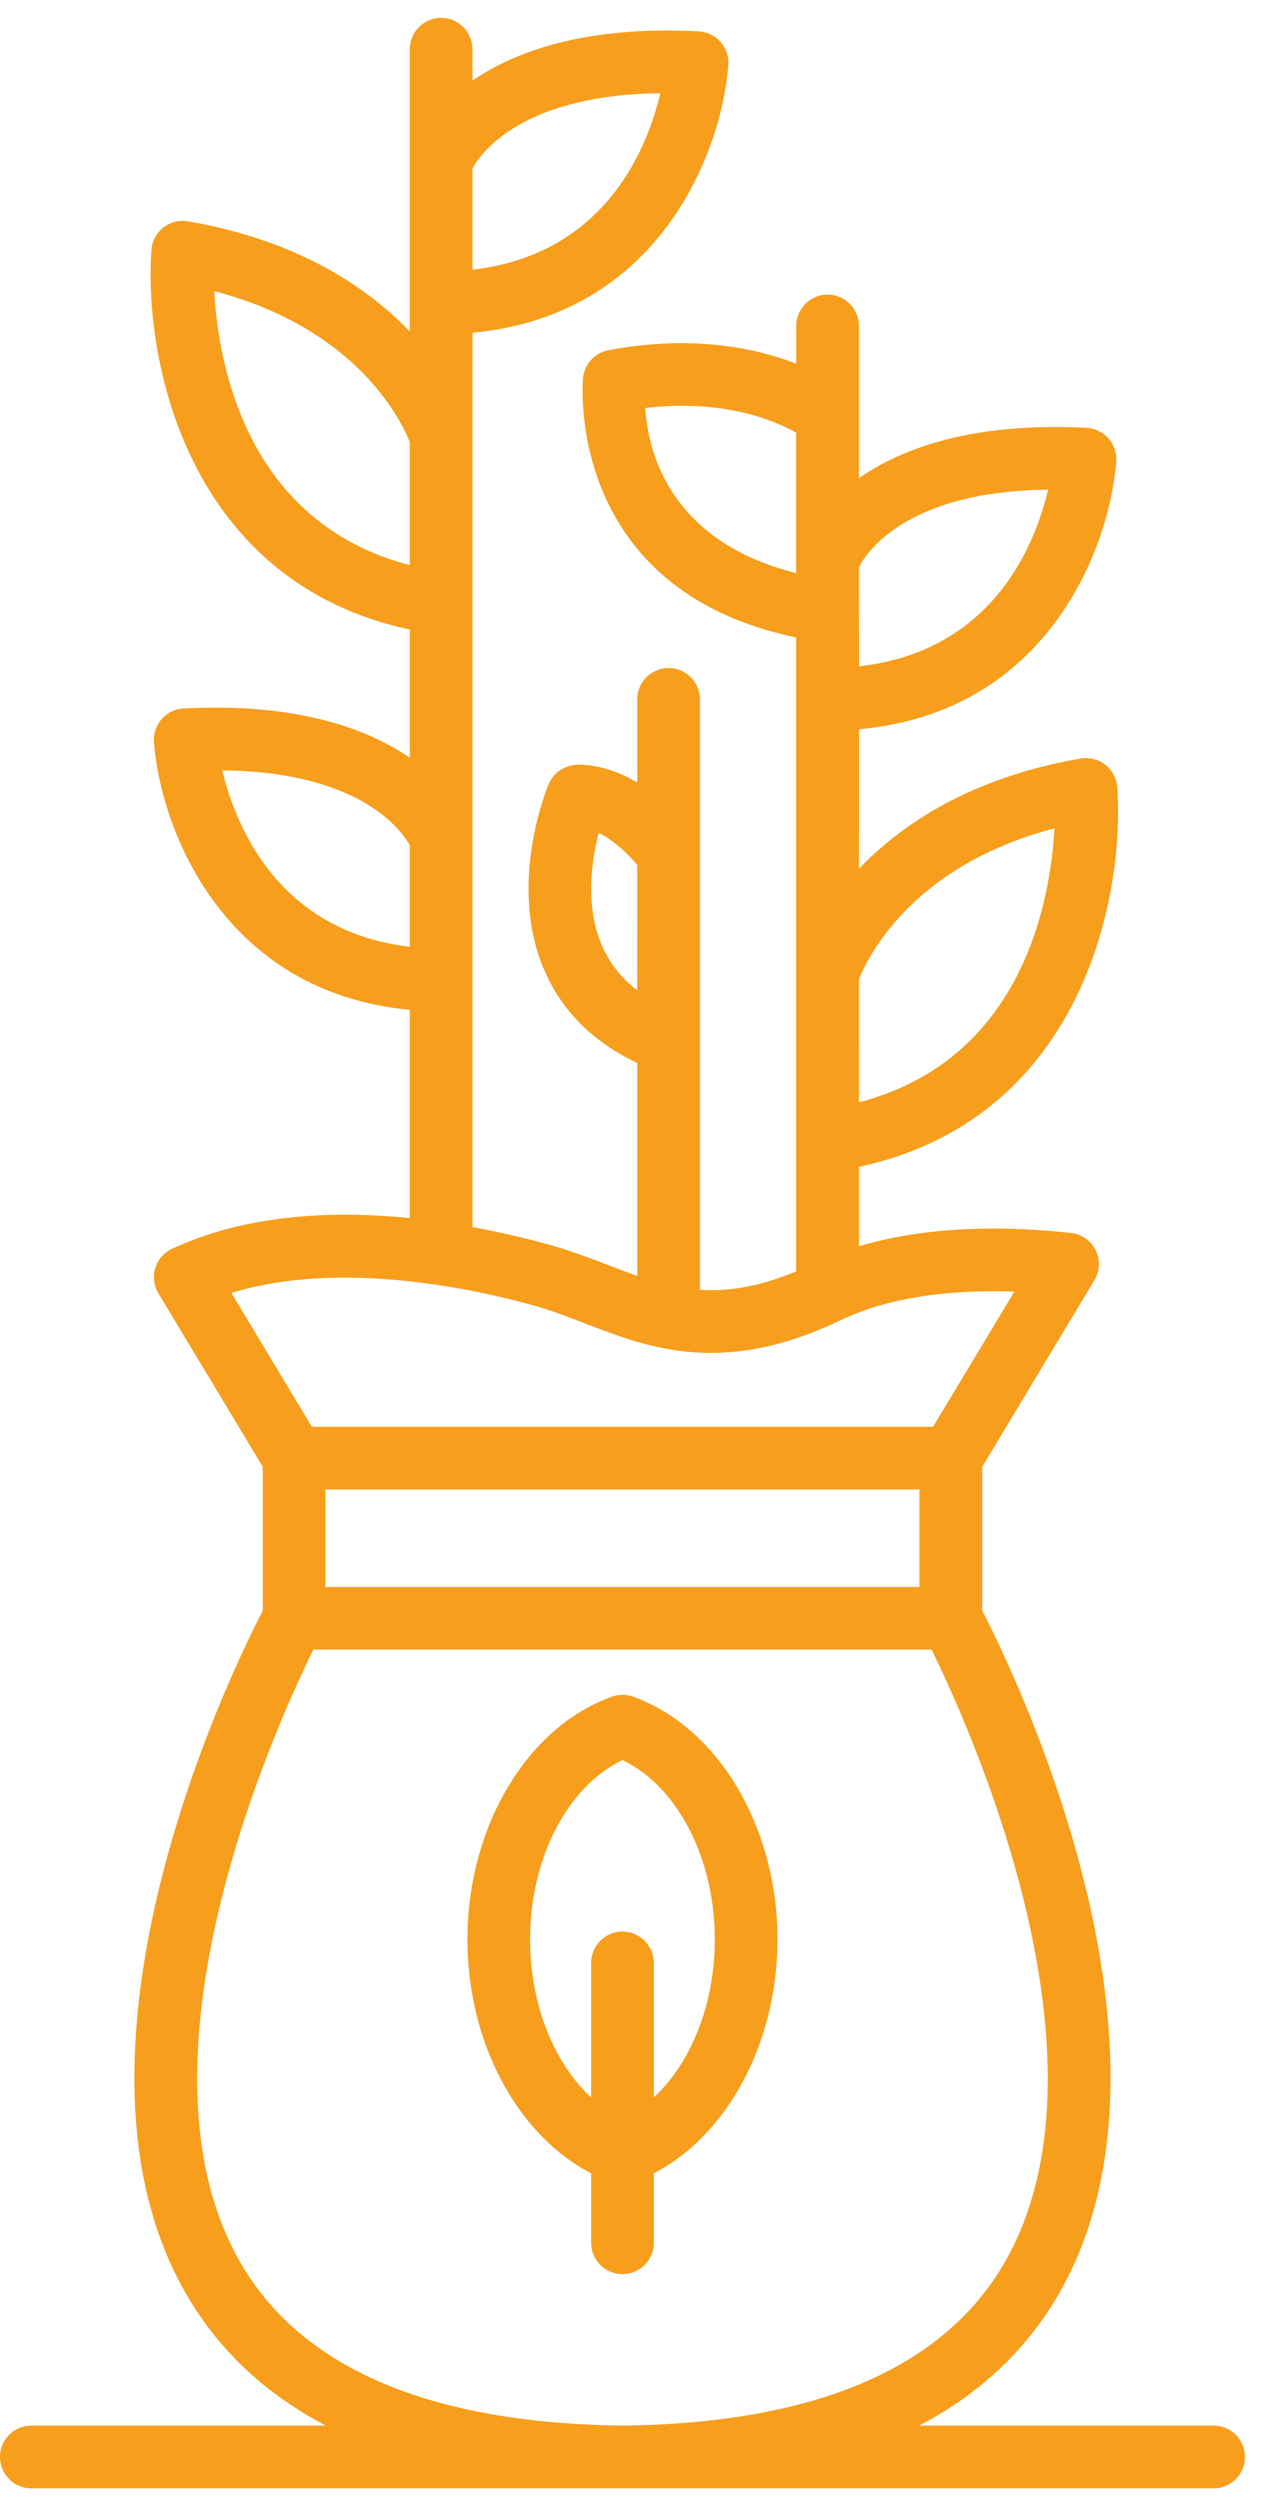 <svg xmlns="http://www.w3.org/2000/svg" width="31" height="61" viewBox="0 0 31 61">
    <g fill="none" fill-rule="evenodd">
        <g fill="#F79E1C">
            <g>
                <g>
                    <path d="M15.769 0c.421 0 .764.343.764.766v.765C17.572.82 19.286.185 22.056.33c.206.012.399.106.534.26.137.155.204.358.188.564-.166 2.143-1.695 6.107-6.244 6.532l-.001 2.505V19.988c.002.027.002.054 0 .08v9.446c.742.136 1.407.3 1.948.452.471.134.913.303 1.34.466.248.096.49.19.734.274V25.51c-1.08-.512-1.842-1.272-2.271-2.27-.903-2.098.072-4.45.113-4.547.124-.288.407-.456.721-.467.544.011 1.029.194 1.437.439v-2.032c0-.423.342-.764.764-.764.423 0 .765.341.765.764v14.413c.677.043 1.429-.067 2.35-.449V15.122c-5.678-1.178-5.208-6.285-5.202-6.34.035-.334.287-.607.62-.67 2.052-.387 3.6-.053 4.583.33v-.92c0-.424.342-.767.765-.767.424 0 .766.343.766.766v3.714c1.036-.722 2.758-1.373 5.558-1.229.206.012.397.106.534.26.135.155.202.358.188.564-.166 2.147-1.703 6.125-6.278 6.533l-.001 3.405c1.034-1.08 2.723-2.224 5.41-2.69.213-.035.434.02.603.153.17.133.275.332.292.55.188 2.764-.915 8.109-6.305 9.262v1.94c1.77-.53 3.73-.484 5.174-.325.26.027.485.186.602.42.117.234.106.51-.03.735l-2.738 4.553v3.508c.744 1.44 5.327 10.807 1.835 16.74-.786 1.335-1.913 2.388-3.373 3.154h7.187c.423 0 .765.343.765.766s-.342.766-.765.766H5.764c-.421 0-.764-.343-.764-.766s.343-.766.764-.766h7.189c-1.462-.766-2.59-1.819-3.375-3.154-3.493-5.933 1.09-15.3 1.837-16.74v-3.508l-2.548-4.234c-.112-.186-.139-.412-.076-.617.063-.21.213-.38.408-.471 1.816-.845 3.932-.937 5.803-.749v-5.083c-4.55-.43-6.077-4.391-6.244-6.533-.015-.204.053-.408.188-.563.137-.155.33-.249.535-.26 2.767-.144 4.481.49 5.521 1.203V14.93c-5.39-1.154-6.495-6.498-6.305-9.263.015-.217.12-.416.29-.55.171-.133.389-.187.604-.151 2.689.466 4.377 1.61 5.412 2.69V.766c0-.423.343-.766.766-.766zm11.97 39.826h-15.09c-.934 1.9-4.648 10.098-1.75 15.016 1.502 2.55 4.633 3.87 9.305 3.926 4.652-.056 7.783-1.377 9.286-3.926 2.897-4.918-.817-13.116-1.751-15.016zm-7.287 1.151c2.077.743 3.526 3.18 3.526 5.925 0 2.516-1.216 4.774-3.018 5.707v1.698c0 .423-.345.764-.766.764-.422 0-.764-.341-.764-.764V52.61c-1.803-.932-3.02-3.191-3.02-5.708 0-2.745 1.449-5.182 3.525-5.925.167-.06.351-.06.517 0zm-.258 1.546c-1.34.643-2.255 2.393-2.255 4.38 0 1.58.579 3.012 1.49 3.855v-3.282c0-.424.343-.766.765-.766.421 0 .766.342.766.766v3.28c.91-.843 1.488-2.274 1.488-3.854 0-1.986-.914-3.736-2.254-4.379zm7.25-6.605h-14.5v2.381h14.5v-2.381zm-16.795-4.794l1.963 3.265h15.163l1.985-3.3c-1.367-.046-2.946.08-4.228.693-.016.009-.032.016-.05.023l.048-.022c-2.886 1.381-4.679.69-6.262.079-.411-.158-.8-.31-1.2-.422-.551-.155-1.4-.366-2.39-.514l.09.007c-.04 0-.081-.003-.12-.01-1.525-.226-3.38-.3-5 .2zm20.09-11.342c-3.494.913-4.57 3.171-4.773 3.684l.001 3.004c3.994-1.045 4.675-4.91 4.772-6.688zm-11.125.112c-.173.67-.34 1.784.08 2.75.187.432.471.793.86 1.09l.002-3.056c-.204-.247-.549-.593-.942-.784zm-9.19-1.528c.324 1.345 1.36 3.93 4.578 4.306l.001-2.479c-.228-.403-1.253-1.79-4.58-1.827zm20.16-6.851c-3.552.038-4.48 1.615-4.618 1.895l.002 2.417c3.264-.362 4.298-2.962 4.616-4.312zM20.75 9.522c.068 1.076.602 3.259 3.683 4.03v-3.428c-.528-.298-1.77-.824-3.683-.602zM10.229 6.67c.098 1.778.78 5.644 4.773 6.688l.001-3.002c-.201-.51-1.275-2.771-4.774-3.686zm10.889-4.83c-3.348.036-4.366 1.437-4.586 1.833l.001 2.474c3.24-.374 4.268-2.961 4.585-4.307z" transform="translate(-1054 -152) translate(81 152) translate(968 .436)"/>
                </g>
            </g>
        </g>
    </g>
</svg>

